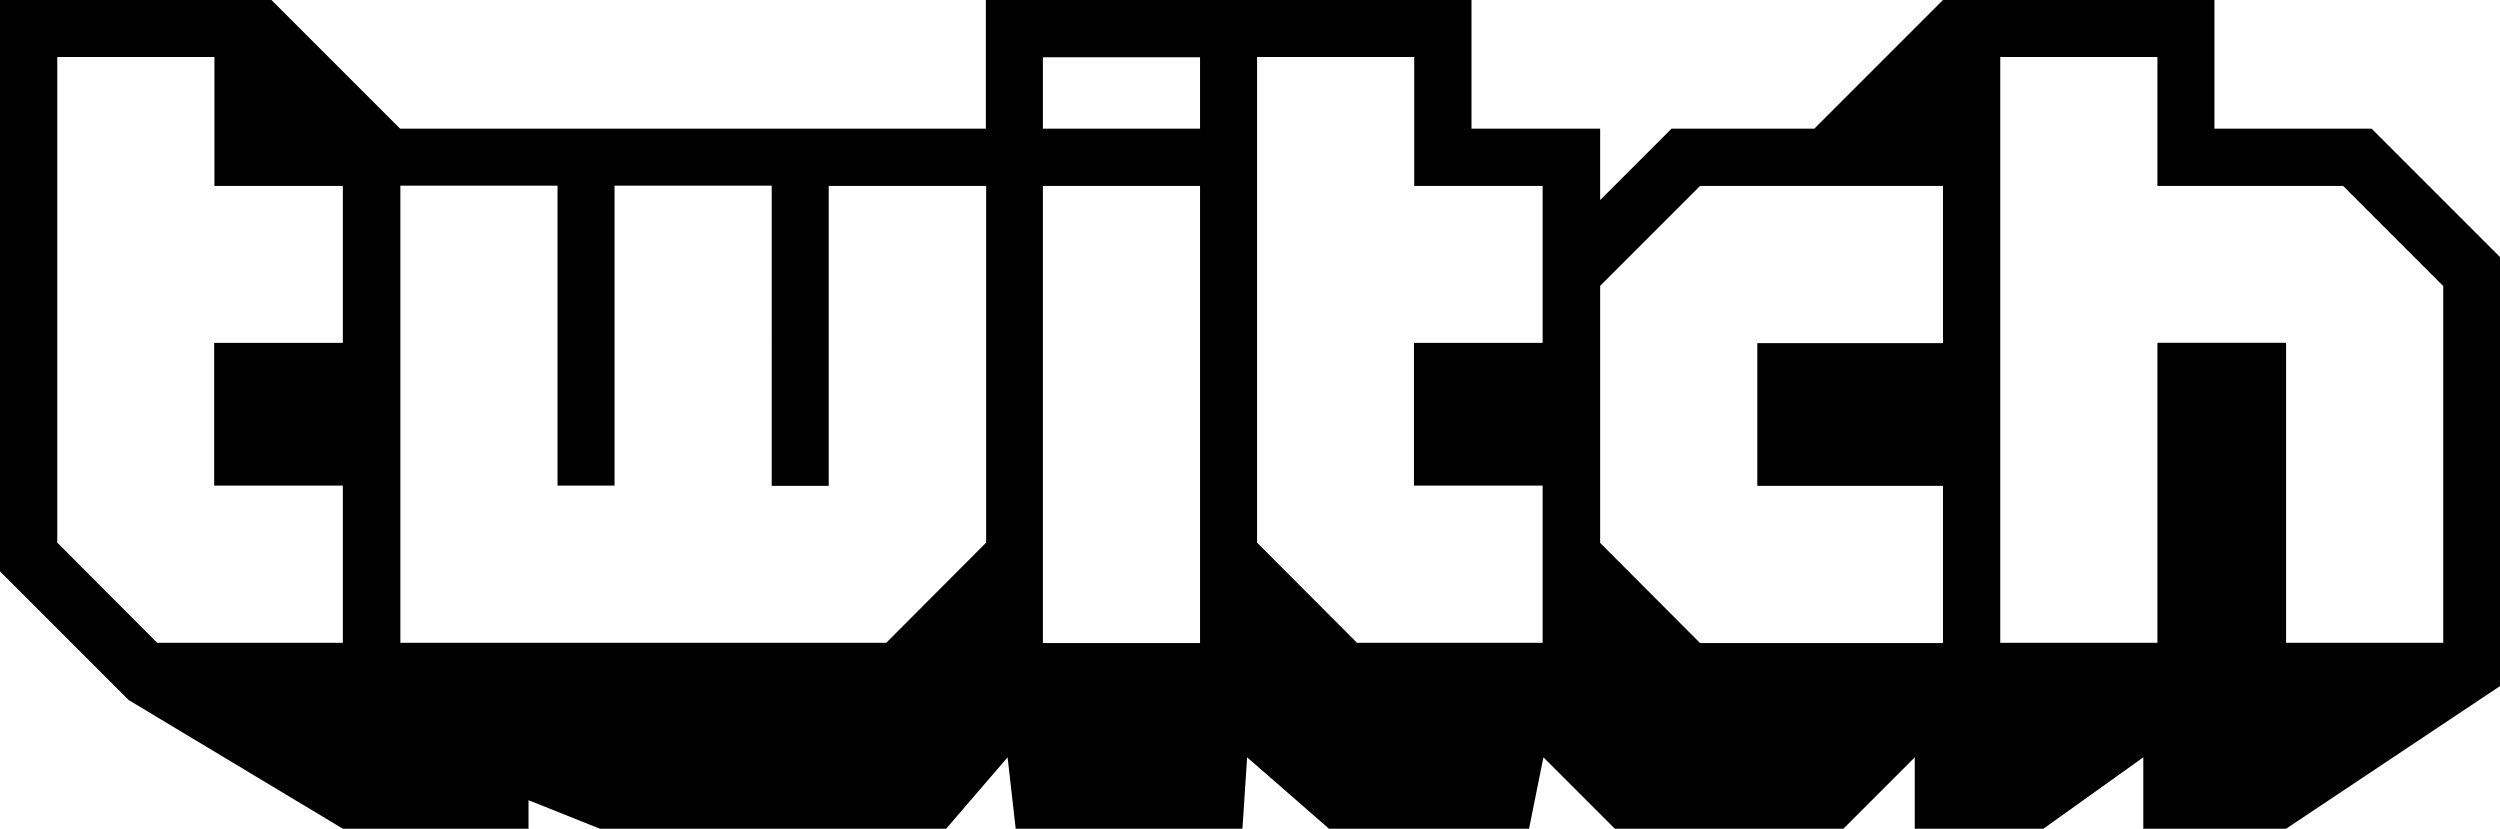 <?xml version="1.0" encoding="UTF-8"?><svg id="Layer_1" xmlns="http://www.w3.org/2000/svg" viewBox="0 0 95.6 31.69"><path d="m93.42,10.93l-3.82-3.82h-7.1V2.18h-6.01v22.4h6.01v-11.47h4.92v11.47h6.01v-13.66h0Zm-19.12-3.82h-9.29l-3.82,3.82v9.83l3.82,3.83h9.29v-6.01h-7.1v-5.46h7.1v-6.01Zm-15.3,0h-4.92V2.18h-6.01v18.57l3.82,3.83h7.1v-6.01h-4.92v-5.46h4.92v-6.01Zm-13.11-4.92h-6.01v2.73h6.01v-2.73Zm0,4.92h-6.01v17.48h6.01V7.1Zm-8.19,0h-6.01v11.47h-2.18V7.1h-6.01v11.47h-2.18V7.1h-6.01v17.48h18.58l3.82-3.83V7.1Zm-24.58,0h-4.92V2.18H2.19v18.57l3.82,3.83h7.1v-6.01h-4.92v-5.46h4.92v-6.01Zm82.49,2.73v16.39l-8.19,5.46h-5.46v-2.73l-3.82,2.73h-4.92v-2.73l-2.73,2.73h-8.74l-2.73-2.73-.55,2.73h-7.65l-3.13-2.73-.18,2.73h-8.67l-.31-2.73-2.35,2.73h-13.24l-2.73-1.09v1.09h-7.1l-8.19-4.92L0,21.85V0h10.38l4.92,4.92h22.4V0h18.57v4.92h4.92v2.73l2.73-2.73h5.46l4.92-4.92h10.38v4.92h6.01l4.92,4.92Z"/></svg>